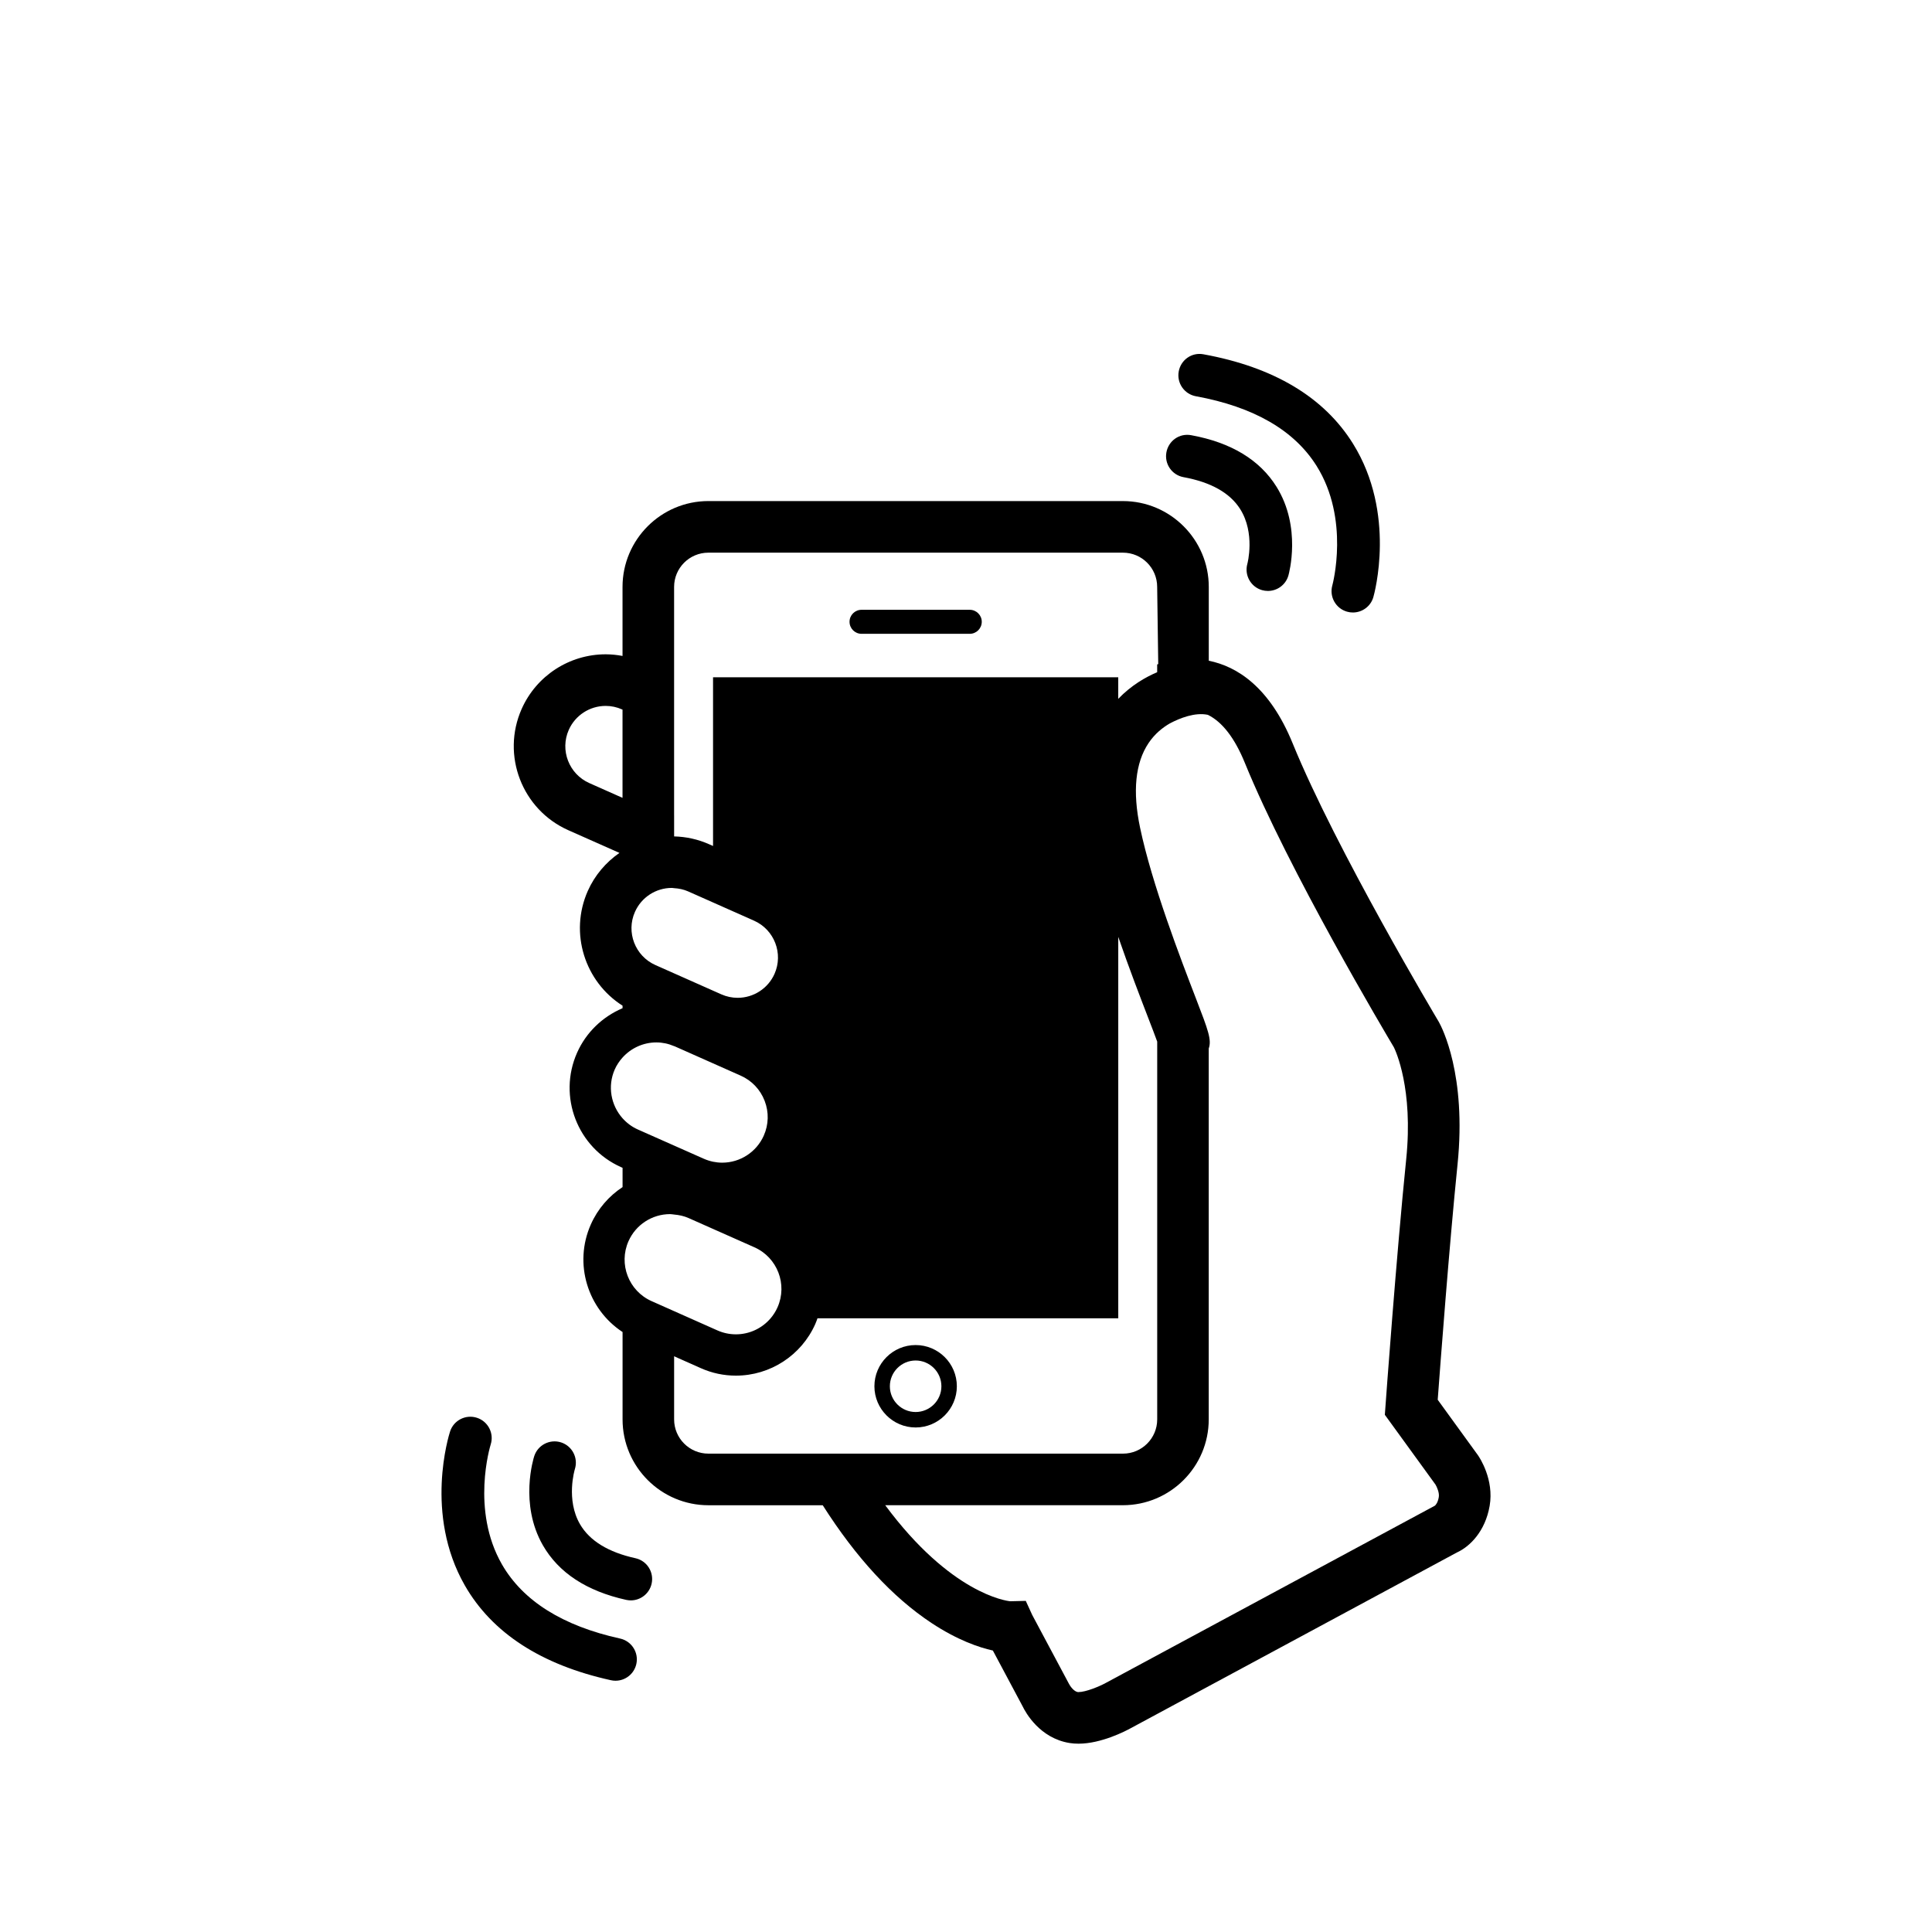 <?xml version="1.0" encoding="UTF-8"?>
<svg width="700pt" height="700pt" version="1.1" viewBox="0 0 700 500" xmlns="http://www.w3.org/2000/svg" xmlns:xlink="http://www.w3.org/1999/xlink">
 <defs>
  <symbol id="u" overflow="visible">
   <path d="m18.766-1.125c-0.969 0.5-1.98 0.875-3.031 1.125-1.043 0.258-2.137 0.391-3.281 0.391-3.398 0-6.09-0.945-8.078-2.844-1.992-1.906-2.984-4.484-2.984-7.734 0-3.258 0.992-5.836 2.984-7.734 1.988-1.906 4.68-2.859 8.078-2.859 1.145 0 2.238 0.133 3.281 0.391 1.051 0.25 2.062 0.625 3.031 1.125v4.219c-0.98-0.656-1.945-1.141-2.891-1.453-0.949-0.312-1.949-0.469-3-0.469-1.875 0-3.352 0.605-4.422 1.812-1.074 1.199-1.609 2.856-1.609 4.969 0 2.106 0.535 3.762 1.609 4.969 1.07 1.199 2.547 1.797 4.422 1.797 1.051 0 2.051-0.148 3-0.453 0.945-0.312 1.91-0.801 2.891-1.469z"/>
  </symbol>
  <symbol id="d" overflow="visible">
   <path d="m13.734-11.141c-0.438-0.195-0.871-0.344-1.297-0.438-0.418-0.102-0.84-0.156-1.266-0.156-1.262 0-2.231 0.406-2.906 1.219-0.68 0.805-1.016 1.953-1.016 3.453v7.062h-4.891v-15.312h4.891v2.516c0.625-1 1.344-1.727 2.156-2.188 0.82-0.469 1.801-0.703 2.938-0.703 0.164 0 0.344 0.012 0.531 0.031 0.195 0.012 0.477 0.039 0.844 0.078z"/>
  </symbol>
  <symbol id="a" overflow="visible">
   <path d="m17.641-7.703v1.406h-11.453c0.125 1.148 0.539 2.008 1.25 2.578 0.707 0.574 1.703 0.859 2.984 0.859 1.031 0 2.082-0.148 3.156-0.453 1.082-0.312 2.191-0.773 3.328-1.391v3.766c-1.156 0.438-2.312 0.766-3.469 0.984-1.156 0.227-2.312 0.344-3.469 0.344-2.773 0-4.93-0.703-6.469-2.109-1.531-1.406-2.297-3.379-2.297-5.922 0-2.5 0.754-4.461 2.266-5.891 1.508-1.438 3.582-2.156 6.219-2.156 2.406 0 4.332 0.73 5.781 2.188 1.445 1.449 2.172 3.383 2.172 5.797zm-5.031-1.625c0-0.926-0.273-1.672-0.812-2.234-0.543-0.57-1.25-0.859-2.125-0.859-0.949 0-1.719 0.266-2.312 0.797s-0.965 1.297-1.109 2.297z"/>
  </symbol>
  <symbol id="c" overflow="visible">
   <path d="m9.219-6.891c-1.023 0-1.793 0.172-2.312 0.516-0.512 0.344-0.766 0.855-0.766 1.531 0 0.625 0.207 1.117 0.625 1.469 0.414 0.344 0.988 0.516 1.719 0.516 0.926 0 1.703-0.328 2.328-0.984 0.633-0.664 0.953-1.492 0.953-2.484v-0.562zm7.469-1.844v8.734h-4.922v-2.266c-0.656 0.93-1.398 1.605-2.219 2.031-0.824 0.414-1.824 0.625-3 0.625-1.586 0-2.871-0.457-3.859-1.375-0.992-0.926-1.484-2.129-1.484-3.609 0-1.789 0.613-3.102 1.844-3.938 1.238-0.844 3.18-1.266 5.828-1.266h2.891v-0.391c0-0.77-0.309-1.332-0.922-1.688-0.617-0.363-1.57-0.547-2.859-0.547-1.055 0-2.031 0.105-2.938 0.312-0.898 0.211-1.73 0.523-2.5 0.938v-3.734c1.039-0.25 2.086-0.441 3.141-0.578 1.062-0.133 2.125-0.203 3.188-0.203 2.758 0 4.75 0.547 5.969 1.641 1.227 1.086 1.844 2.856 1.844 5.312z"/>
  </symbol>
  <symbol id="b" overflow="visible">
   <path d="m7.703-19.656v4.344h5.047v3.5h-5.047v6.5c0 0.711 0.141 1.188 0.422 1.438s0.836 0.375 1.672 0.375h2.516v3.5h-4.188c-1.938 0-3.312-0.398-4.125-1.203-0.805-0.812-1.203-2.18-1.203-4.109v-6.5h-2.422v-3.5h2.422v-4.344z"/>
  </symbol>
  <symbol id="l" overflow="visible">
   <path d="m12.766-13.078v-8.203h4.922v21.281h-4.922v-2.219c-0.668 0.906-1.406 1.57-2.219 1.984s-1.758 0.625-2.828 0.625c-1.887 0-3.434-0.75-4.641-2.25-1.211-1.5-1.812-3.426-1.812-5.781 0-2.363 0.602-4.297 1.812-5.797 1.207-1.5 2.754-2.25 4.641-2.25 1.062 0 2 0.215 2.812 0.641 0.82 0.43 1.566 1.086 2.234 1.969zm-3.219 9.922c1.039 0 1.836-0.379 2.391-1.141 0.551-0.77 0.828-1.883 0.828-3.344 0-1.457-0.277-2.566-0.828-3.328-0.555-0.77-1.352-1.156-2.391-1.156-1.043 0-1.84 0.387-2.391 1.156-0.555 0.762-0.828 1.871-0.828 3.328 0 1.461 0.273 2.574 0.828 3.344 0.551 0.762 1.348 1.141 2.391 1.141z"/>
  </symbol>
  <symbol id="k" overflow="visible">
   <path d="m10.5-3.156c1.051 0 1.852-0.379 2.406-1.141 0.551-0.77 0.828-1.883 0.828-3.344 0-1.457-0.277-2.566-0.828-3.328-0.555-0.77-1.355-1.156-2.406-1.156-1.055 0-1.859 0.387-2.422 1.156-0.555 0.773-0.828 1.883-0.828 3.328 0 1.449 0.273 2.559 0.828 3.328 0.562 0.773 1.367 1.156 2.422 1.156zm-3.25-9.922c0.676-0.883 1.422-1.539 2.234-1.969 0.82-0.426 1.766-0.641 2.828-0.641 1.895 0 3.445 0.75 4.656 2.25 1.207 1.5 1.812 3.434 1.812 5.797 0 2.356-0.605 4.281-1.812 5.781-1.211 1.5-2.762 2.25-4.656 2.25-1.062 0-2.008-0.211-2.828-0.625-0.812-0.426-1.559-1.086-2.234-1.984v2.219h-4.891v-21.281h4.891z"/>
  </symbol>
  <symbol id="j" overflow="visible">
   <path d="m0.344-15.312h4.891l4.125 10.391 3.5-10.391h4.891l-6.438 16.766c-0.648 1.695-1.402 2.883-2.266 3.562-0.867 0.688-2 1.031-3.406 1.031h-2.844v-3.219h1.531c0.832 0 1.438-0.137 1.812-0.406 0.383-0.262 0.68-0.73 0.891-1.406l0.141-0.422z"/>
  </symbol>
  <symbol id="i" overflow="visible">
   <path d="m2.578-20.406h5.25v7.438l7.594-7.438h6.109l-9.828 9.656 10.844 10.75h-6.594l-8.125-8.047v8.047h-5.25z"/>
  </symbol>
  <symbol id="f" overflow="visible">
   <path d="m2.188-5.969v-9.344h4.922v1.531c0 0.836-0.008 1.875-0.016 3.125-0.012 1.25-0.016 2.086-0.016 2.5 0 1.242 0.031 2.133 0.094 2.672 0.07 0.543 0.18 0.934 0.328 1.172 0.207 0.324 0.473 0.574 0.797 0.75 0.32 0.168 0.691 0.25 1.109 0.25 1.02 0 1.82-0.391 2.406-1.172 0.582-0.781 0.875-1.867 0.875-3.266v-7.562h4.891v15.312h-4.891v-2.219c-0.742 0.898-1.523 1.559-2.344 1.984-0.824 0.414-1.734 0.625-2.734 0.625-1.762 0-3.106-0.539-4.031-1.625-0.93-1.082-1.391-2.66-1.391-4.734z"/>
  </symbol>
  <symbol id="h" overflow="visible">
   <path d="m13.953-10.422 7.078 10.422h-5.484l-4.766-6.969-4.734 6.969h-5.516l7.078-10.422-6.797-9.984h5.484l4.484 6.562 4.453-6.562h5.516z"/>
  </symbol>
  <symbol id="g" overflow="visible">
   <path d="m17.75-9.328v9.328h-4.922v-7.141c0-1.32-0.031-2.234-0.094-2.734s-0.168-0.867-0.312-1.109c-0.188-0.312-0.449-0.555-0.781-0.734-0.324-0.176-0.695-0.266-1.109-0.266-1.023 0-1.824 0.398-2.406 1.188-0.586 0.781-0.875 1.871-0.875 3.266v7.531h-4.891v-15.312h4.891v2.234c0.738-0.883 1.52-1.539 2.344-1.969 0.832-0.426 1.75-0.641 2.75-0.641 1.77 0 3.113 0.547 4.031 1.641 0.914 1.086 1.375 2.656 1.375 4.719z"/>
  </symbol>
  <symbol id="t" overflow="visible">
   <path d="m2.359-15.312h4.891v15.312h-4.891zm0-5.969h4.891v4h-4.891z"/>
  </symbol>
  <symbol id="s" overflow="visible">
   <path d="m12.422-21.281v3.219h-2.703c-0.688 0-1.172 0.125-1.453 0.375-0.273 0.25-0.406 0.688-0.406 1.312v1.062h4.188v3.5h-4.188v11.812h-4.891v-11.812h-2.438v-3.5h2.438v-1.062c0-1.664 0.461-2.898 1.391-3.703 0.926-0.801 2.367-1.203 4.328-1.203z"/>
  </symbol>
  <symbol id="e" overflow="visible">
   <path d="m9.641-12.188c-1.086 0-1.914 0.391-2.484 1.172-0.574 0.781-0.859 1.906-0.859 3.375s0.285 2.594 0.859 3.375c0.57 0.773 1.398 1.156 2.484 1.156 1.062 0 1.875-0.383 2.438-1.156 0.57-0.781 0.859-1.906 0.859-3.375s-0.289-2.594-0.859-3.375c-0.562-0.781-1.375-1.172-2.438-1.172zm0-3.5c2.633 0 4.691 0.715 6.172 2.141 1.477 1.418 2.219 3.387 2.219 5.906 0 2.512-0.742 4.481-2.219 5.906-1.48 1.418-3.539 2.125-6.172 2.125-2.648 0-4.715-0.707-6.203-2.125-1.492-1.426-2.234-3.394-2.234-5.906 0-2.519 0.742-4.488 2.234-5.906 1.488-1.426 3.555-2.141 6.203-2.141z"/>
  </symbol>
  <symbol id="r" overflow="visible">
   <path d="m16.547-12.766c0.613-0.945 1.348-1.672 2.203-2.172 0.852-0.5 1.789-0.75 2.812-0.75 1.758 0 3.098 0.547 4.016 1.641 0.926 1.086 1.391 2.656 1.391 4.719v9.328h-4.922v-7.984-0.359c0.008-0.133 0.016-0.32 0.016-0.562 0-1.082-0.164-1.863-0.484-2.344-0.312-0.488-0.824-0.734-1.531-0.734-0.93 0-1.648 0.387-2.156 1.156-0.512 0.762-0.773 1.867-0.781 3.312v7.516h-4.922v-7.984c0-1.695-0.148-2.785-0.438-3.266-0.293-0.488-0.812-0.734-1.562-0.734-0.938 0-1.664 0.387-2.172 1.156-0.512 0.762-0.766 1.859-0.766 3.297v7.531h-4.922v-15.312h4.922v2.234c0.602-0.863 1.289-1.516 2.062-1.953 0.781-0.438 1.641-0.656 2.578-0.656 1.062 0 2 0.258 2.812 0.766 0.812 0.512 1.426 1.23 1.844 2.156z"/>
  </symbol>
  <symbol id="q" overflow="visible">
   <path d="m17.75-9.328v9.328h-4.922v-7.109c0-1.344-0.031-2.266-0.094-2.766s-0.168-0.867-0.312-1.109c-0.188-0.312-0.449-0.555-0.781-0.734-0.324-0.176-0.695-0.266-1.109-0.266-1.023 0-1.824 0.398-2.406 1.188-0.586 0.781-0.875 1.871-0.875 3.266v7.531h-4.891v-21.281h4.891v8.203c0.738-0.883 1.52-1.539 2.344-1.969 0.832-0.426 1.75-0.641 2.75-0.641 1.77 0 3.113 0.547 4.031 1.641 0.914 1.086 1.375 2.656 1.375 4.719z"/>
  </symbol>
  <symbol id="p" overflow="visible">
   <path d="m2.578-20.406h5.875l7.422 14v-14h4.984v20.406h-5.875l-7.422-14v14h-4.984z"/>
  </symbol>
  <symbol id="o" overflow="visible">
   <path d="m2.578-20.406h8.734c2.594 0 4.582 0.578 5.969 1.734 1.395 1.148 2.094 2.789 2.094 4.922 0 2.137-0.699 3.781-2.094 4.938-1.387 1.156-3.375 1.734-5.969 1.734h-3.484v7.078h-5.25zm5.25 3.812v5.703h2.922c1.02 0 1.805-0.25 2.359-0.75 0.562-0.5 0.844-1.203 0.844-2.109 0-0.914-0.281-1.617-0.844-2.109-0.555-0.488-1.34-0.734-2.359-0.734z"/>
  </symbol>
  <symbol id="n" overflow="visible">
   <path d="m2.359-15.312h4.891v15.031c0 2.051-0.496 3.617-1.484 4.703-0.98 1.082-2.406 1.625-4.281 1.625h-2.422v-3.219h0.859c0.926 0 1.562-0.211 1.906-0.625 0.352-0.418 0.531-1.246 0.531-2.484zm0-5.969h4.891v4h-4.891z"/>
  </symbol>
  <symbol id="m" overflow="visible">
   <path d="m14.719-14.828v3.984c-0.656-0.457-1.324-0.797-2-1.016-0.668-0.219-1.359-0.328-2.078-0.328-1.367 0-2.434 0.402-3.203 1.203-0.762 0.793-1.141 1.906-1.141 3.344 0 1.43 0.379 2.543 1.141 3.344 0.77 0.793 1.836 1.188 3.203 1.188 0.758 0 1.484-0.109 2.172-0.328 0.688-0.227 1.32-0.566 1.906-1.016v4c-0.762 0.281-1.539 0.488-2.328 0.625-0.781 0.145-1.574 0.219-2.375 0.219-2.762 0-4.922-0.707-6.484-2.125-1.555-1.414-2.328-3.383-2.328-5.906 0-2.531 0.773-4.504 2.328-5.922 1.562-1.414 3.723-2.125 6.484-2.125 0.801 0 1.594 0.074 2.375 0.219 0.781 0.137 1.555 0.352 2.328 0.641z"/>
  </symbol>
 </defs>
 <g>
  <path d="m355.71 125.28c0 2.414-1.953 4.363-4.356 4.363h-39.195c-2.406 0-4.356-1.949-4.356-4.363 0-2.402 1.949-4.34 4.356-4.34h39.195c2.398 0 4.356 1.938 4.356 4.34z"/>
  <path d="m244.24 262.89v0.508c0.957 0.203 1.902 0.465 2.844 0.758z"/>
  <path d="m258.34 269.07c0.359 0.145 0.727 0.195 1.094 0.32l-1.094-0.488z"/>
  <path d="m250.55 265.45c-1.137-0.504-2.301-0.926-3.473-1.289l10.473 4.652c0.258 0.117 0.531 0.152 0.789 0.258v-0.168z"/>
  <path d="m535.5 427.27-14.59-20.113c0.918-12.375 4.188-55.895 7.184-85.281 3.32-32.48-5.699-49.695-6.742-51.547l-0.133-0.234c-0.359-0.621-37.156-62.25-52.859-100.75-8.367-20.52-20.199-27.895-30.398-29.949v-26.738c0-17.152-13.961-31.109-31.109-31.109l-150.19-0.004c-17.152 0-31.109 13.957-31.109 31.109v25.008c-2.004-0.375-4.039-0.594-6.098-0.594-13.16 0-25.105 7.762-30.445 19.785-7.453 16.789 0.133 36.508 16.918 43.953l18.508 8.215c-4.906 3.41-8.938 8.094-11.465 13.77-6.769 15.254-1.094 32.895 12.59 41.586v0.914c-7.203 3.062-13.184 8.715-16.477 16.129-7.035 15.836 0.133 34.441 15.965 41.469l0.516 0.23v6.984c-4.949 3.246-8.992 7.891-11.492 13.523-6.332 14.242-1.141 30.711 11.492 38.992v31.656c0 17.16 13.957 31.102 31.109 31.102h41.41c12.059 18.949 25.258 33.312 39.441 42.684 9.379 6.195 17.191 8.848 22.203 9.957l10.758 20.164c1.125 2.348 6.223 11.586 17.02 13.34 1.055 0.168 2.141 0.246 3.277 0.246 8.277 0 17.152-4.648 18.777-5.543l118.3-63.734c4.633-2.094 10.27-7.609 11.867-16.902 1.641-9.504-3.617-17.434-4.223-18.312zm-291.26-231.76v-82.859c0-6.856 5.562-12.41 12.414-12.41h150.2c6.856 0 12.41 5.555 12.41 12.41l0.387 27.965c-0.125 0.039-0.27 0.078-0.387 0.117v2.824c-4.207 1.781-9.387 4.738-14.105 9.648v-7.812l-146.81 0.004v61.117l-1.43-0.633c-4.039-1.793-8.293-2.727-12.672-2.832v-7.539zm-14.184 34.879c2.336-5.273 7.582-8.68 13.355-8.68 0.281 0 0.547 0.074 0.828 0.09 1.746 0.102 3.461 0.453 5.086 1.172l9.016 4.004 14.863 6.602c7.359 3.266 10.684 11.918 7.422 19.27-2.34 5.273-7.582 8.68-13.363 8.68-2.039 0-4.031-0.426-5.918-1.262l-3-1.332-14.105-6.266-6.769-3.008c-7.359-3.269-10.691-11.918-7.414-19.27zm-16.555-46.672c-7.352-3.269-10.691-11.918-7.422-19.273 2.348-5.273 7.59-8.68 13.367-8.68 2.031 0 4.027 0.422 5.914 1.262l0.191 0.086v31.965zm9.234 103.76c0.711-1.602 1.68-3.035 2.812-4.297 3.078-3.422 7.504-5.492 12.266-5.492 2.219 0 4.367 0.465 6.422 1.344 0.078 0.035 0.164 0.043 0.242 0.078l23.879 10.613c4.019 1.781 7.106 5.023 8.691 9.141 1.578 4.098 1.469 8.578-0.32 12.602-2.644 5.945-8.559 9.793-15.07 9.793-1.121 0-2.231-0.125-3.32-0.348-1.141-0.242-2.262-0.598-3.356-1.082l-10.754-4.769-13.133-5.828c-2.199-0.98-4.055-2.402-5.562-4.09-4.156-4.699-5.496-11.562-2.797-17.664zm4.988 62.215c2.637-5.953 8.559-9.793 15.07-9.793 0.488 0 0.965 0.113 1.449 0.152 1.793 0.156 3.551 0.527 5.227 1.27l8.875 3.941 14.996 6.66c8.305 3.684 12.062 13.445 8.371 21.746-0.648 1.469-1.5 2.793-2.504 3.977-3.086 3.625-7.656 5.809-12.566 5.809-2.297 0-4.547-0.469-6.676-1.406l-15.727-6.996-8.148-3.625c-8.305-3.684-12.055-13.441-8.367-21.734zm59.57 76.988h-30.633c-6.856 0-12.414-5.555-12.414-12.41v-22.863l9.66 4.297c4.043 1.809 8.332 2.715 12.738 2.715 12.414 0 23.699-7.34 28.738-18.68 0.309-0.688 0.555-1.395 0.805-2.094h108.98v-138.19c3.93 11.391 7.984 21.914 10.832 29.301 1.27 3.289 2.566 6.652 3.277 8.637v136.88c0 6.856-5.555 12.41-12.41 12.41l-98.316-0.004zm234.01 15.73c-0.348 2.055-1.121 2.883-1.422 3.129l-119.27 64.238c-2.438 1.332-7.254 3.293-9.855 3.293-0.191 0-0.297-0.012-0.297-0.012-1.32-0.223-2.648-2.004-3.109-2.894l-13.363-25.047-2.328-5.086-5.66 0.133c-1.527-0.145-21.598-2.863-45.266-34.797h86.105c17.148 0 31.109-13.938 31.109-31.102v-134.37c1.109-3.137-0.203-6.637-4.535-17.871-5.606-14.547-16.039-41.637-20.344-62.137-2.766-13.164-1.734-23.48 3.07-30.648 2.309-3.449 5.188-5.68 7.766-7.164 3.617-1.895 9.09-4.078 13.742-3.074 5.207 2.582 9.695 8.359 13.383 17.395 15.902 39.02 51.121 98.234 54.008 103.07 0.617 1.254 7.062 15.023 4.457 40.516-3.539 34.652-7.461 88.691-7.492 89.242l-0.246 3.387 18.344 25.273c0.531 0.895 1.469 3 1.199 4.527z"/>
  <path d="m228.56 479.85c-0.555 0-1.109-0.066-1.668-0.184-14.336-3.164-24.5-9.832-30.223-19.828-8.566-14.98-3.332-31.555-3.102-32.266 1.32-4.047 5.672-6.266 9.738-4.961 4.047 1.32 6.266 5.66 4.973 9.703-0.078 0.262-3.293 11.059 1.871 19.941 3.484 5.992 10.238 10.148 20.07 12.312 4.168 0.906 6.797 5.027 5.879 9.211-0.793 3.598-3.988 6.07-7.539 6.07z"/>
  <path d="m223.02 508.96c-0.555 0-1.109-0.062-1.668-0.184-25.266-5.57-43.082-17.141-52.949-34.371-14.789-25.844-5.723-54.543-5.332-55.754 1.316-4.066 5.684-6.281 9.738-4.961 4.055 1.316 6.277 5.668 4.969 9.715-0.156 0.5-7.246 23.727 4.106 43.434 7.629 13.234 22.031 22.27 42.797 26.84 4.168 0.926 6.797 5.047 5.879 9.211-0.797 3.613-3.988 6.07-7.539 6.07z"/>
  <path d="m459.39 114.11c-0.707 0-1.418-0.094-2.129-0.293-4.082-1.164-6.461-5.422-5.324-9.508 0.062-0.203 2.906-11.145-2.598-19.863-3.703-5.863-10.605-9.75-20.52-11.562-4.195-0.762-6.977-4.781-6.211-8.98 0.766-4.195 4.699-7.023 8.988-6.223 14.438 2.637 24.848 8.934 30.93 18.711 9.109 14.648 4.492 31.406 4.289 32.117-0.961 3.391-4.062 5.602-7.426 5.602z"/>
  <path d="m490.18 121.92c-0.707 0-1.418-0.094-2.129-0.297-4.094-1.172-6.469-5.434-5.32-9.531 0.125-0.453 6.391-23.969-5.695-43.266-8.102-12.941-22.824-21.441-43.746-25.258-4.195-0.766-6.984-4.789-6.215-8.988 0.762-4.195 4.731-7.023 8.98-6.211 25.457 4.637 43.688 15.539 54.176 32.406 15.727 25.289 7.723 54.305 7.371 55.535-0.953 3.398-4.055 5.609-7.422 5.609z"/>
  <path d="m331.75 417.2c-8.23 0-14.934-6.699-14.934-14.93 0-8.238 6.699-14.934 14.934-14.934 8.238 0 14.934 6.699 14.934 14.934s-6.703 14.93-14.934 14.93zm0-24.266c-5.144 0-9.336 4.188-9.336 9.336 0 5.144 4.188 9.328 9.336 9.328 5.144 0 9.336-4.184 9.336-9.328s-4.191-9.336-9.336-9.336z"/>
  <use x="70" y="644" xlink:href="#u"/>
  <use x="90.551" y="644" xlink:href="#d"/>
  <use x="104.359" y="644" xlink:href="#a"/>
  <use x="123.348" y="644" xlink:href="#c"/>
  <use x="142.242" y="644" xlink:href="#b"/>
  <use x="155.629" y="644" xlink:href="#a"/>
  <use x="174.617" y="644" xlink:href="#l"/>
  <use x="204.41" y="644" xlink:href="#k"/>
  <use x="224.453" y="644" xlink:href="#j"/>
  <use x="252.453" y="644" xlink:href="#i"/>
  <use x="274.148" y="644" xlink:href="#c"/>
  <use x="293.043" y="644" xlink:href="#f"/>
  <use x="322.727" y="644" xlink:href="#h"/>
  <use x="344.312" y="644" xlink:href="#f"/>
  <use x="364.246" y="644" xlink:href="#c"/>
  <use x="383.141" y="644" xlink:href="#g"/>
  <use x="412.82" y="644" xlink:href="#h"/>
  <use x="434.41" y="644" xlink:href="#t"/>
  <use x="70" y="672" xlink:href="#s"/>
  <use x="82.184" y="672" xlink:href="#d"/>
  <use x="95.992" y="672" xlink:href="#e"/>
  <use x="115.227" y="672" xlink:href="#r"/>
  <use x="154.152" y="672" xlink:href="#b"/>
  <use x="167.535" y="672" xlink:href="#q"/>
  <use x="187.469" y="672" xlink:href="#a"/>
  <use x="216.207" y="672" xlink:href="#p"/>
  <use x="239.641" y="672" xlink:href="#e"/>
  <use x="258.879" y="672" xlink:href="#f"/>
  <use x="278.812" y="672" xlink:href="#g"/>
  <use x="308.492" y="672" xlink:href="#o"/>
  <use x="329.016" y="672" xlink:href="#d"/>
  <use x="342.82" y="672" xlink:href="#e"/>
  <use x="362.059" y="672" xlink:href="#n"/>
  <use x="371.656" y="672" xlink:href="#a"/>
  <use x="390.648" y="672" xlink:href="#m"/>
  <use x="407.242" y="672" xlink:href="#b"/>
 </g>
</svg>
